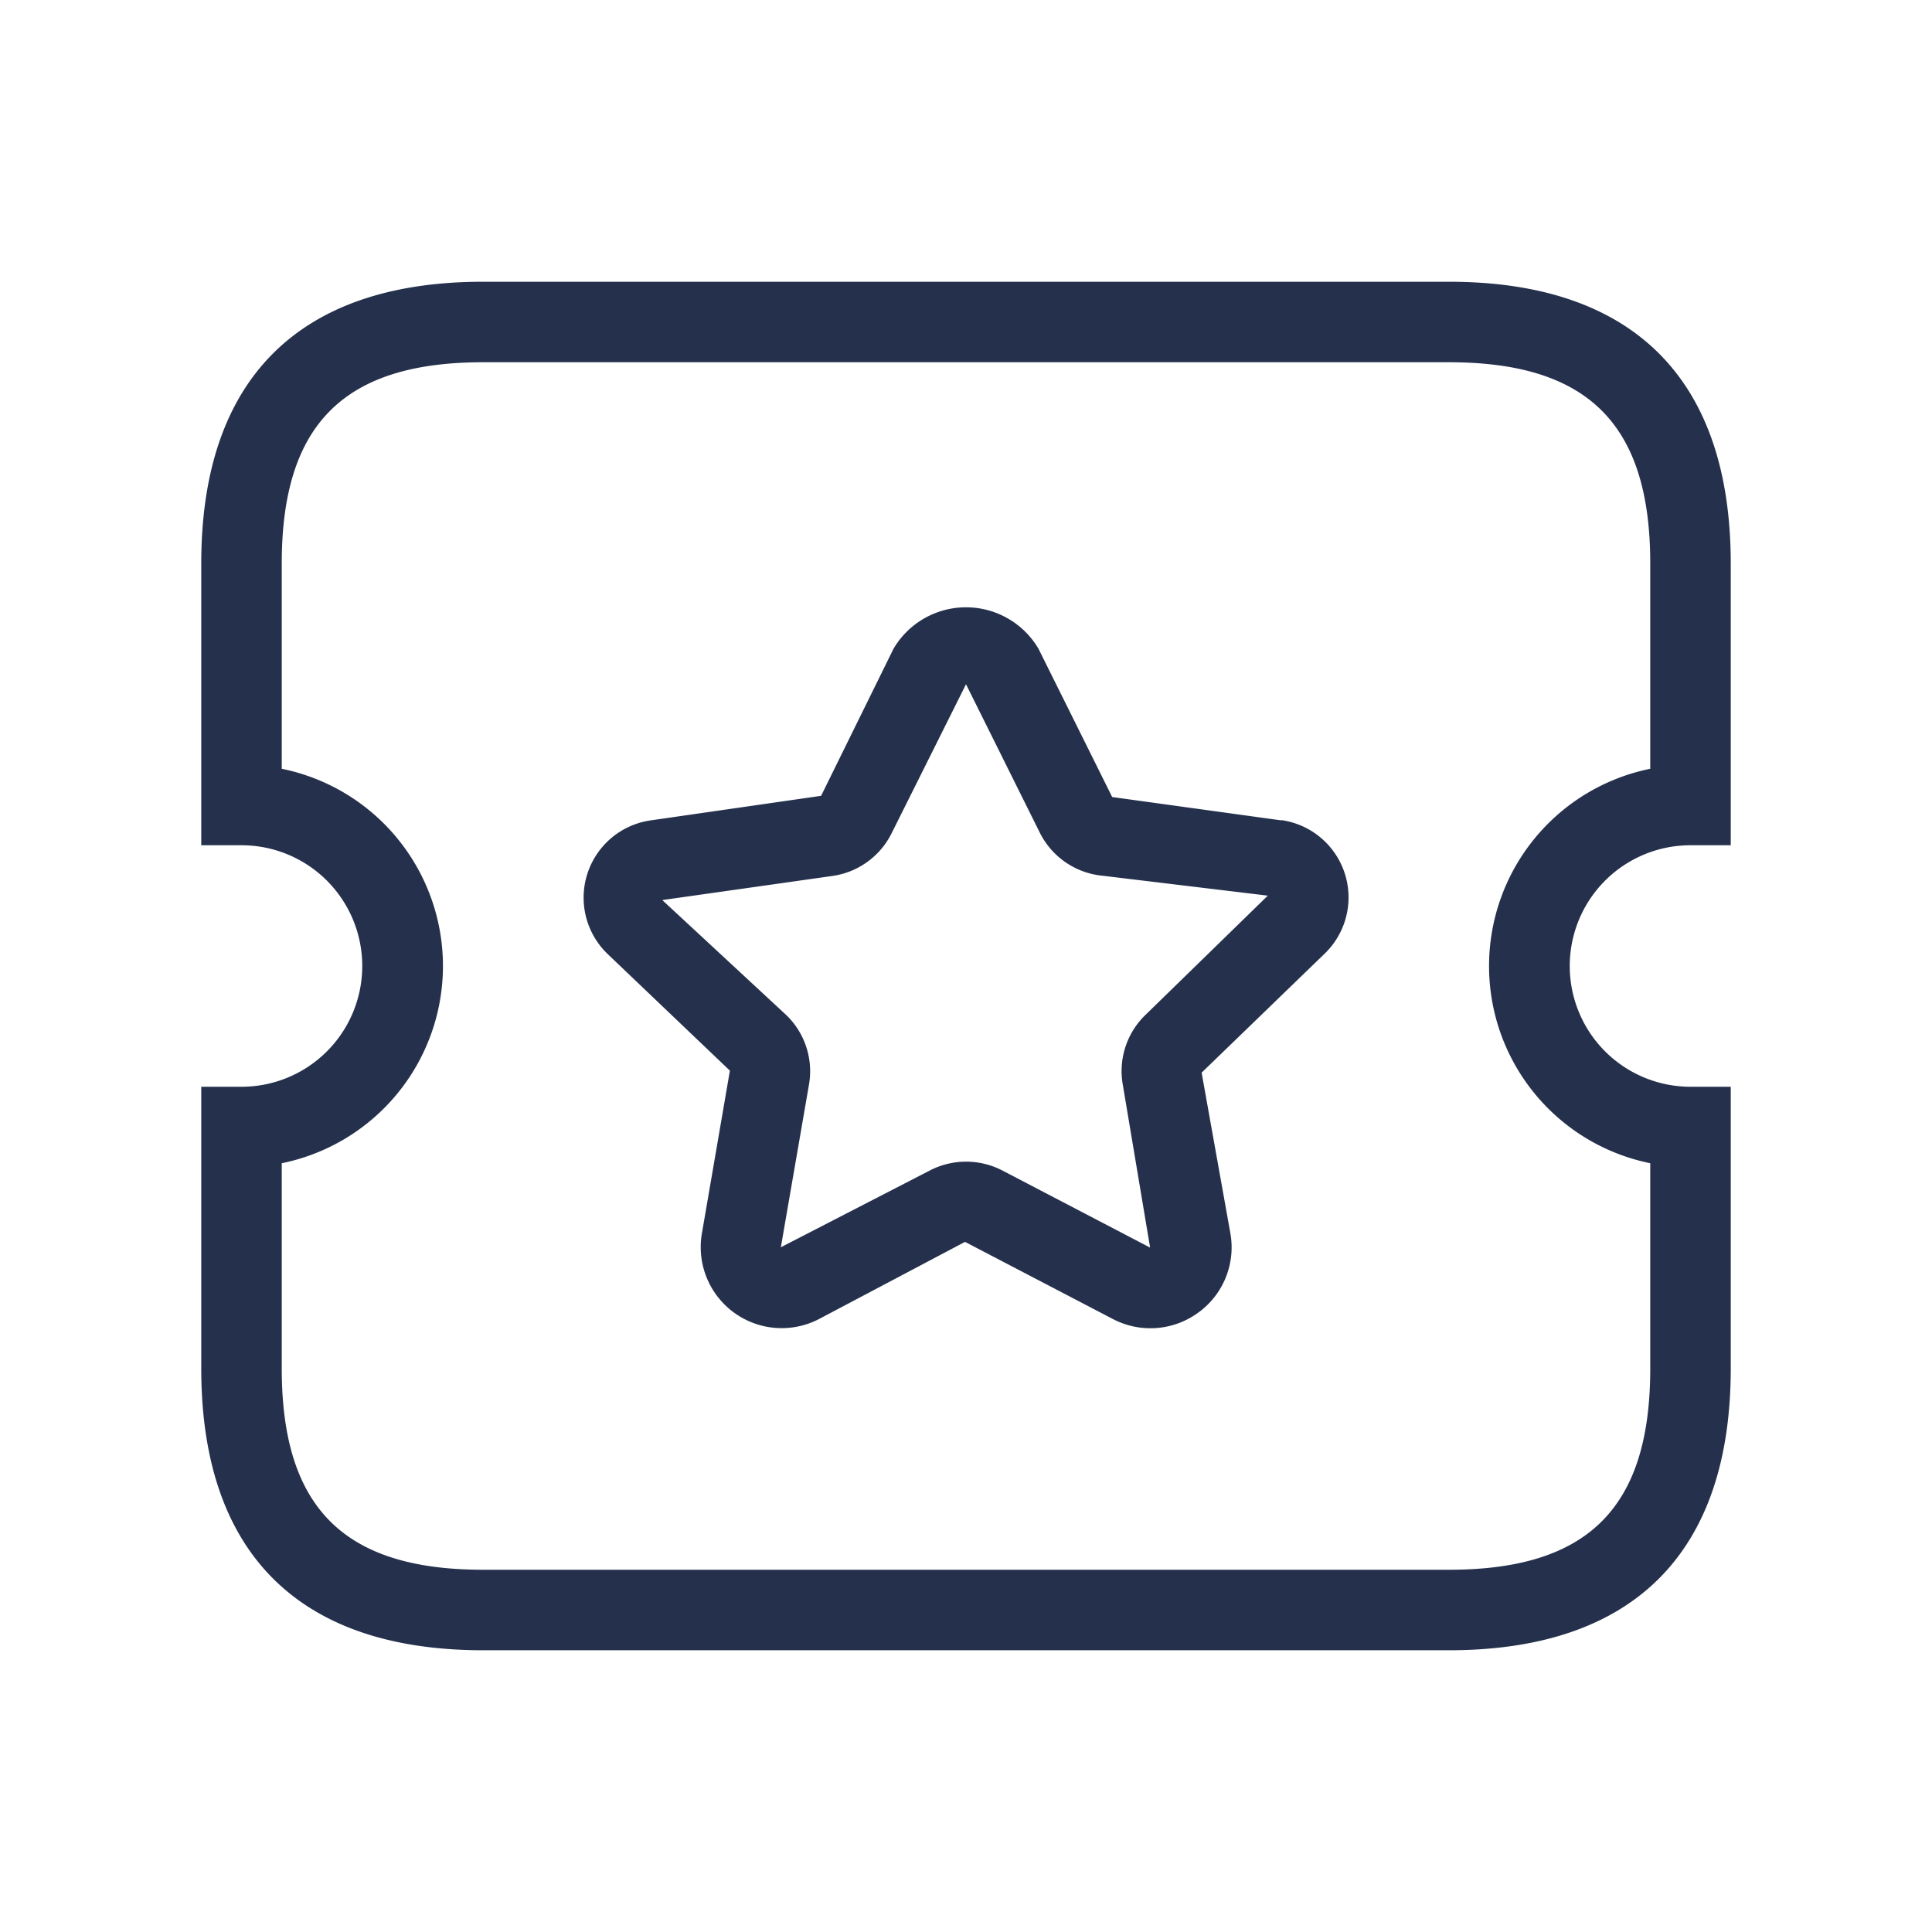 <svg id="Layer" xmlns="http://www.w3.org/2000/svg" viewBox="0 0 24 24"><defs><style>.cls-1{fill:#25314c;}</style></defs><path id="coupon-star" class="cls-1" d="M21,10.5h.5V7c0-2.29-1.21-3.5-3.5-3.5H6C3.71,3.5,2.5,4.71,2.5,7v3.5H3a1.5,1.5,0,0,1,0,3H2.5V17c0,2.29,1.21,3.5,3.5,3.5H18c2.29,0,3.5-1.21,3.5-3.5V13.5H21a1.5,1.5,0,0,1,0-3Zm-.5,3.95V17c0,1.729-.771,2.5-2.5,2.5H6c-1.729,0-2.5-.771-2.5-2.5V14.45a2.5,2.5,0,0,0,0-4.9V7c0-1.729.771-2.5,2.5-2.5H18c1.729,0,2.5.771,2.5,2.5V9.55a2.5,2.5,0,0,0,0,4.9Zm-4.584-4.259-2.1-.29L12.9,8.058a1.045,1.045,0,0,0-1.8,0l-.9,1.828-2.117.305a.97.97,0,0,0-.538,1.657L9.067,13.3l-.348,2.023a1.006,1.006,0,0,0,1.458,1.061l1.811-.957,1.836.958a1.006,1.006,0,0,0,1.061-.079,1,1,0,0,0,.4-.981l-.358-2,1.53-1.48a.97.97,0,0,0-.538-1.657Zm-1.687,2.417a.968.968,0,0,0-.282.862l.34,2.028-1.836-.958a.98.98,0,0,0-.9,0L9.7,15.494l.35-2.024a.969.969,0,0,0-.283-.861L8.227,11.181l2.117-.3a.973.973,0,0,0,.732-.53L12,8.5l0,0h0l.917,1.844a.974.974,0,0,0,.732.529l2.1.253Z"/></svg>